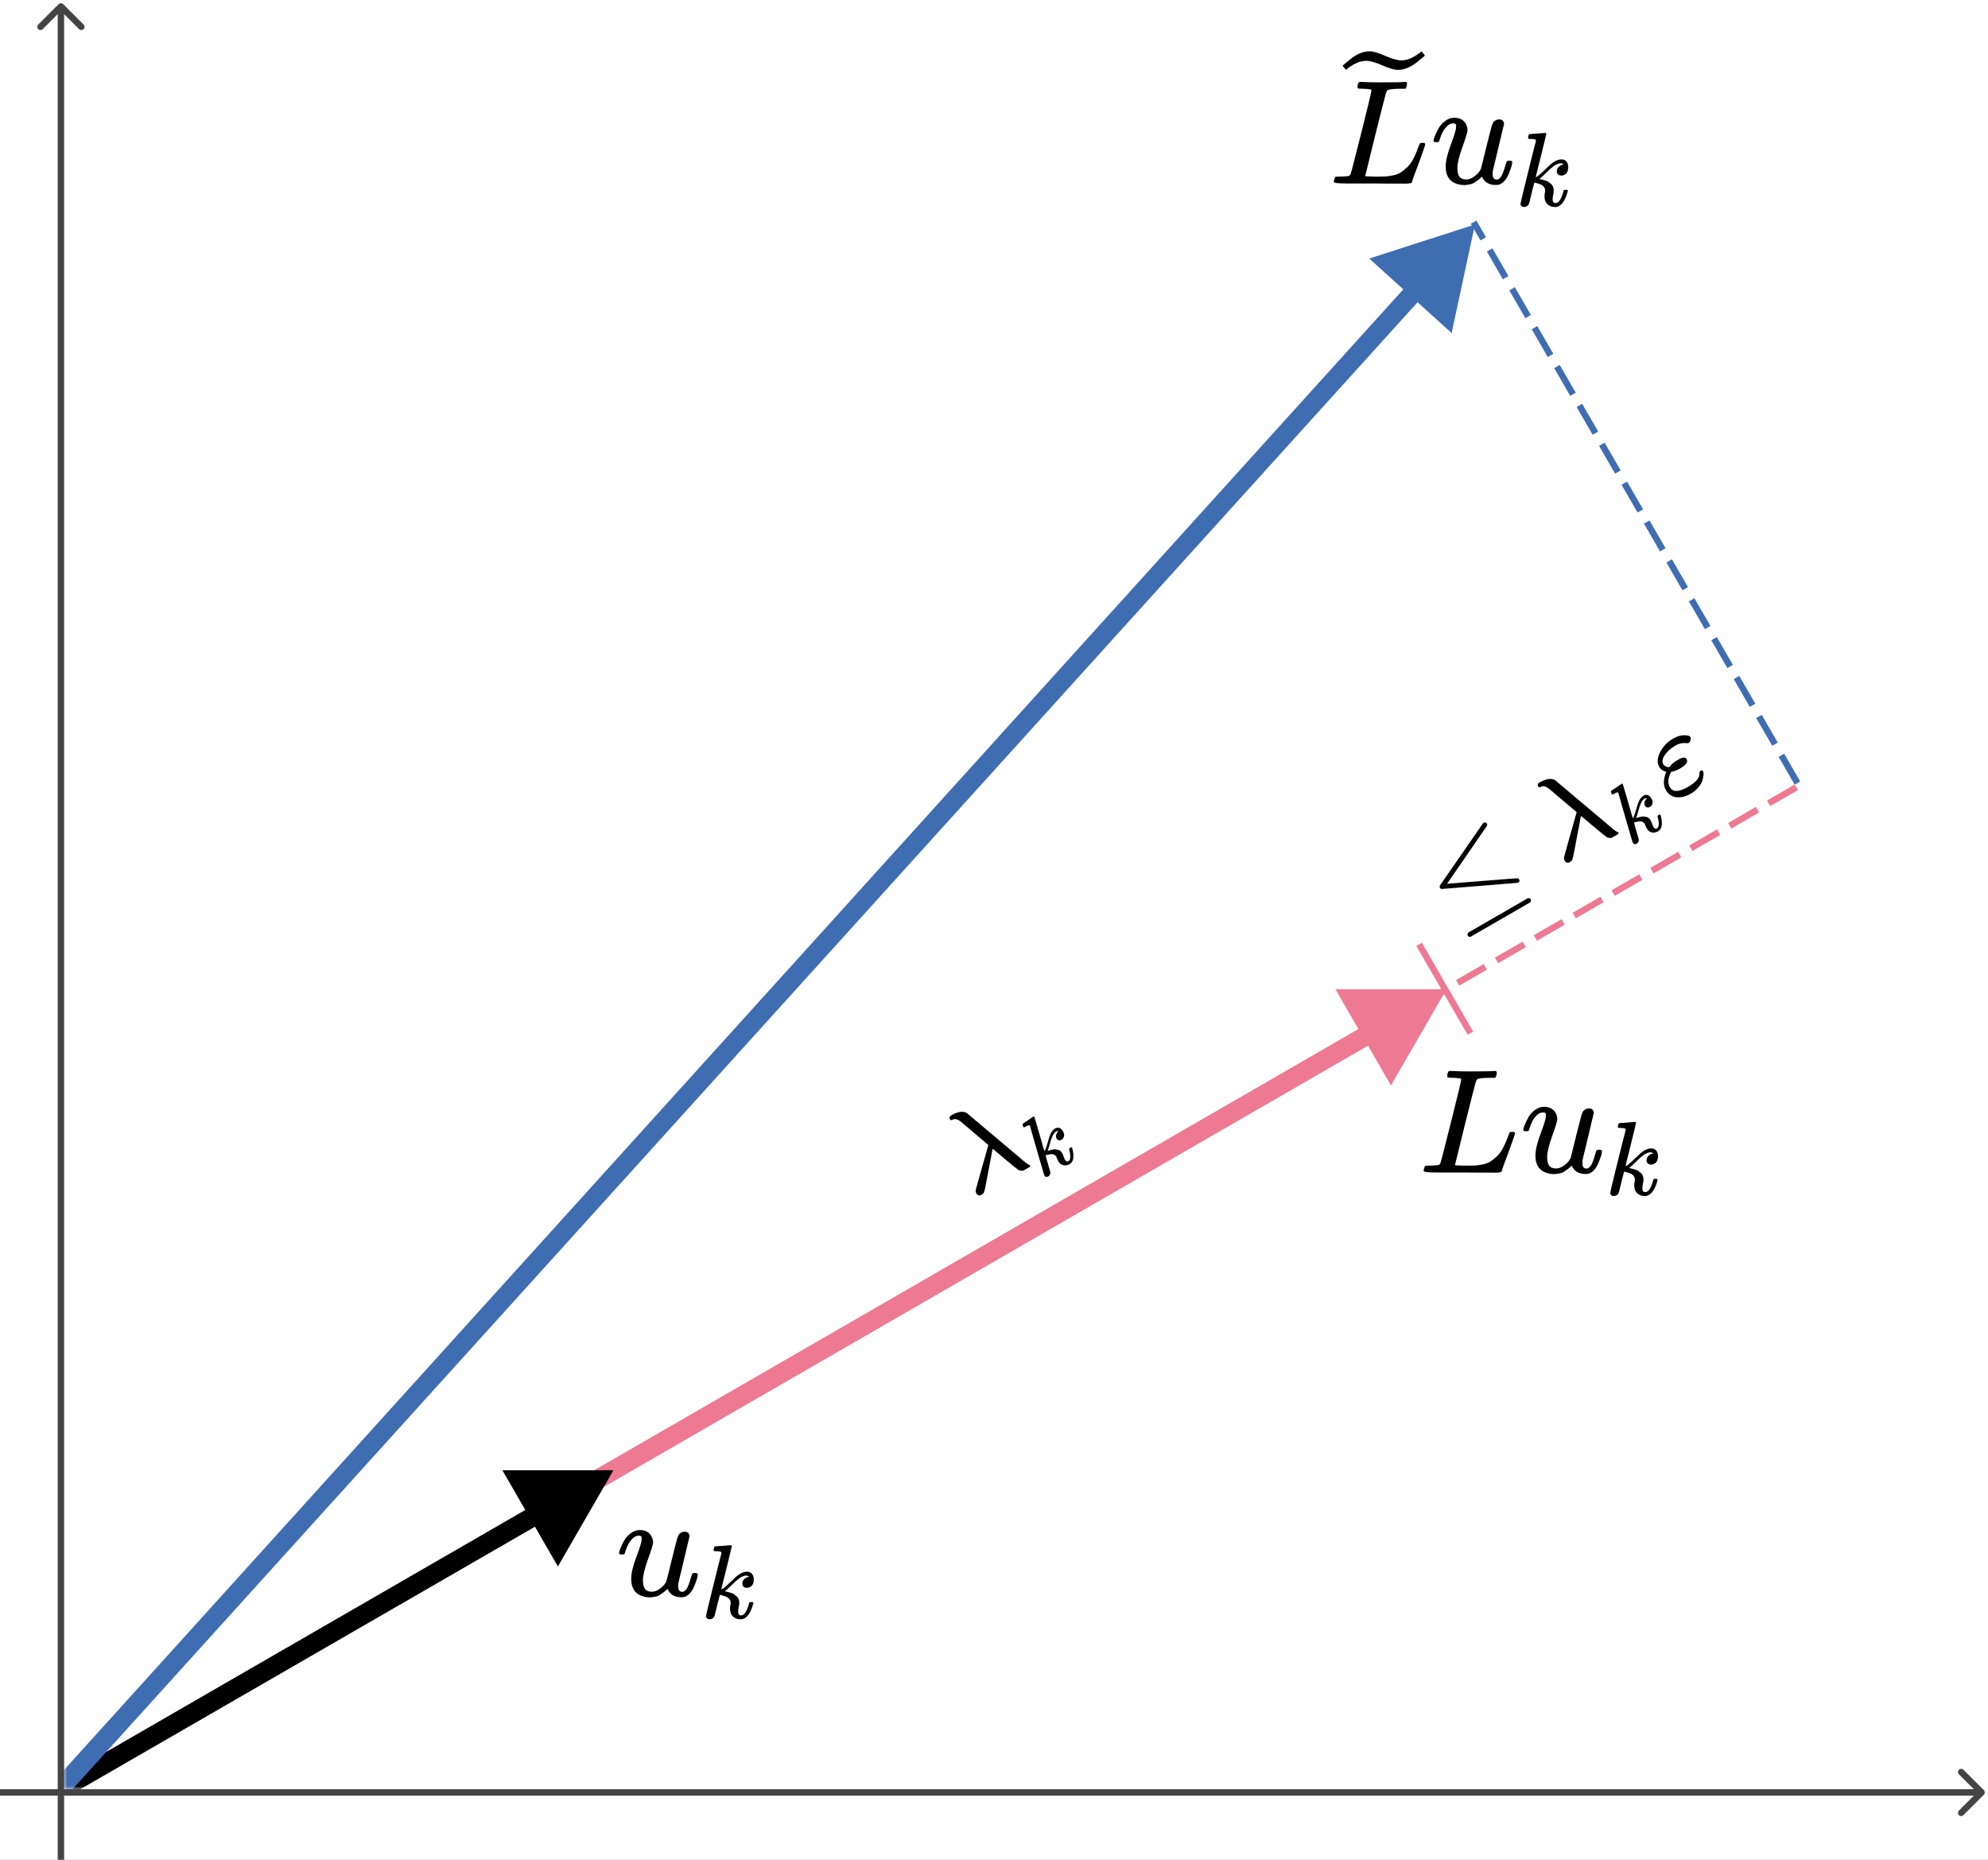 <svg width="310" height="290" viewBox="0 0 310 290" fill="none" xmlns="http://www.w3.org/2000/svg">
<rect x="0" y="0" width="310" height="290" fill="#808080" stroke="none"/>
<g clip-path="url(#clip0)">
<rect width="310" height="290" fill="white"/>
<mask id="mask0" mask-type="alpha" maskUnits="userSpaceOnUse" x="10" y="0" width="300" height="279">
<rect x="10" width="300" height="279" fill="#C4C4C4"/>
</mask>
<g mask="url(#mask0)">
<path d="M9.054 279.261L280.986 122.261" stroke="#EE7993" stroke-dasharray="5 2"/>
<path d="M280.286 122.106L229.786 34.637" stroke="#3F6DB1" stroke-dasharray="5 2"/>
<path d="M229.286 161.106L221.286 147.25" stroke="#EE7993"/>
<path d="M225.56 154.261L208.24 154.261L216.9 169.261L225.56 154.261ZM9.804 280.56L214.619 162.31L213.119 159.712L8.304 277.962L9.804 280.56Z" fill="#EE7993"/>
<path d="M95.656 229.261L78.336 229.261L86.996 244.261L95.656 229.261ZM9.804 280.56L84.715 237.31L83.215 234.712L8.304 277.962L9.804 280.56Z" fill="black"/>
<path d="M230 35L213.515 40.315L226.36 51.934L230 35ZM10.166 280.267L222.056 46.018L219.831 44.005L7.942 278.254L10.166 280.267Z" fill="#3F6DB1"/>
<path d="M212.543 13.841C212.018 13.841 211.74 13.811 211.709 13.749C211.693 13.718 211.686 13.656 211.686 13.563C211.686 13.192 211.771 12.937 211.941 12.798C211.972 12.783 212.087 12.775 212.288 12.775C213.123 12.822 214.104 12.845 215.232 12.845C217.411 12.845 218.663 12.822 218.988 12.775H219.266C219.358 12.868 219.405 12.937 219.405 12.984C219.405 13.03 219.389 13.169 219.358 13.401C219.281 13.633 219.212 13.78 219.15 13.841H218.269C217.203 13.857 216.577 13.927 216.391 14.05C216.283 14.112 216.175 14.328 216.067 14.699C215.959 15.07 215.441 17.11 214.514 20.819C214.266 21.823 214.004 22.89 213.726 24.018C213.447 25.146 213.239 25.996 213.1 26.568L212.891 27.402C212.891 27.464 212.961 27.495 213.1 27.495C213.239 27.495 213.695 27.51 214.467 27.541H214.861C215.356 27.541 215.75 27.533 216.044 27.518C216.337 27.503 216.716 27.448 217.179 27.356C217.643 27.263 218.029 27.124 218.339 26.939C218.648 26.753 218.988 26.49 219.358 26.15C219.729 25.81 220.054 25.385 220.332 24.875C220.579 24.412 220.811 23.894 221.027 23.322C221.244 22.75 221.375 22.426 221.422 22.349C221.499 22.302 221.63 22.279 221.816 22.279H222.117C222.21 22.418 222.256 22.503 222.256 22.534C222.256 22.565 222.101 23.021 221.792 23.902C221.483 24.783 221.143 25.71 220.772 26.683C220.402 27.657 220.201 28.229 220.17 28.399C220.139 28.476 220.108 28.523 220.077 28.538C220.046 28.553 219.923 28.577 219.706 28.608C219.49 28.638 219.158 28.646 218.709 28.631C218.539 28.631 217.952 28.631 216.948 28.631C215.943 28.631 214.985 28.623 214.073 28.608H209.947C208.649 28.608 208 28.53 208 28.376C208 28.267 208.015 28.159 208.046 28.051C208.124 27.758 208.201 27.595 208.278 27.564C208.34 27.549 208.456 27.541 208.626 27.541H208.765C209.182 27.541 209.646 27.518 210.156 27.472C210.372 27.425 210.519 27.332 210.596 27.193C210.643 27.132 211.199 24.984 212.265 20.749C213.332 16.515 213.865 14.282 213.865 14.05C213.865 13.942 213.424 13.872 212.543 13.841Z" fill="black"/>
<path d="M218.014 10.898C217.442 10.898 216.631 10.666 215.58 10.202C214.529 9.739 213.687 9.499 213.053 9.484C212.142 9.484 211.168 9.885 210.133 10.689L209.901 10.898L209.623 10.573C209.453 10.372 209.368 10.256 209.368 10.225C209.368 10.21 209.569 10.04 209.97 9.715C210.372 9.391 210.589 9.213 210.619 9.182C211.624 8.394 212.605 8 213.563 8C214.135 8 214.939 8.232 215.974 8.695C217.01 9.159 217.852 9.399 218.501 9.414C219.413 9.414 220.386 9.012 221.422 8.209L221.653 8L221.932 8.324C222.102 8.525 222.187 8.641 222.187 8.672C222.187 8.688 221.986 8.858 221.584 9.182C221.182 9.507 220.966 9.684 220.935 9.715C219.915 10.504 218.941 10.898 218.014 10.898Z" fill="black"/>
<path d="M223.531 21.955C223.531 21.831 223.601 21.591 223.74 21.236C223.879 20.881 224.072 20.479 224.319 20.031C224.566 19.583 224.906 19.196 225.339 18.872C225.772 18.547 226.228 18.377 226.707 18.362C227.418 18.362 227.951 18.555 228.306 18.941C228.662 19.328 228.839 19.784 228.839 20.309C228.839 20.587 228.577 21.453 228.051 22.905C227.526 24.358 227.263 25.447 227.263 26.174C227.263 26.838 227.371 27.302 227.588 27.564C227.804 27.827 228.128 27.966 228.561 27.982C228.994 27.997 229.403 27.866 229.79 27.588C230.176 27.309 230.462 27.047 230.647 26.799L230.902 26.405C230.933 26.343 231.227 25.169 231.783 22.882C232.247 21.027 232.525 19.946 232.618 19.637C232.71 19.328 232.819 19.104 232.942 18.964C233.205 18.733 233.483 18.617 233.777 18.617C234.039 18.617 234.233 18.694 234.356 18.849C234.48 19.003 234.542 19.15 234.542 19.289L232.78 26.66C232.765 26.738 232.757 26.861 232.757 27.031C232.757 27.418 232.811 27.673 232.919 27.796C233.027 27.92 233.19 27.989 233.406 28.005C233.746 27.958 234.016 27.719 234.217 27.286C234.418 26.854 234.65 26.174 234.913 25.246C234.944 25.123 235.098 25.061 235.376 25.061C235.67 25.061 235.817 25.13 235.817 25.27C235.801 25.347 235.786 25.455 235.77 25.594C235.755 25.733 235.685 25.98 235.562 26.336C235.438 26.691 235.307 27.023 235.168 27.333C235.029 27.642 234.835 27.935 234.588 28.213C234.341 28.492 234.063 28.685 233.754 28.793C233.63 28.824 233.445 28.839 233.197 28.839C232.177 28.839 231.474 28.407 231.088 27.541C231.057 27.557 230.972 27.634 230.833 27.773C230.694 27.912 230.555 28.028 230.416 28.121C230.277 28.213 230.107 28.329 229.906 28.468C229.705 28.608 229.481 28.7 229.233 28.747C228.986 28.793 228.723 28.832 228.445 28.863C227.765 28.863 227.163 28.723 226.637 28.445C225.834 27.966 225.432 27.147 225.432 25.988C225.432 25.107 225.702 23.956 226.243 22.534C226.784 21.113 227.054 20.208 227.054 19.822C227.054 19.807 227.054 19.791 227.054 19.776C227.054 19.637 227.054 19.544 227.054 19.498C227.054 19.451 227.024 19.397 226.962 19.335C226.9 19.273 226.815 19.243 226.707 19.243H226.614C226.259 19.243 225.934 19.389 225.64 19.683C225.347 19.977 225.115 20.293 224.945 20.633C224.775 20.973 224.644 21.298 224.551 21.607C224.458 21.916 224.396 22.086 224.365 22.117C224.335 22.148 224.211 22.163 223.995 22.163H223.67C223.577 22.071 223.531 22.001 223.531 21.955Z" fill="black"/>
<path d="M238.286 21.495C238.286 21.386 238.307 21.26 238.351 21.118C238.395 20.976 238.46 20.905 238.548 20.905C238.559 20.905 238.952 20.878 239.728 20.823C240.504 20.768 240.902 20.735 240.924 20.724C241.055 20.724 241.121 20.768 241.121 20.856C241.121 20.932 240.848 22.074 240.301 24.281C239.755 26.444 239.482 27.564 239.482 27.64C239.69 27.531 239.848 27.427 239.957 27.329C240.22 27.133 240.596 26.788 241.088 26.297C241.58 25.805 241.962 25.472 242.235 25.297C242.672 25.002 243.088 24.855 243.481 24.855C243.809 24.855 244.065 24.958 244.251 25.166C244.437 25.373 244.535 25.668 244.546 26.051C244.546 26.324 244.508 26.553 244.431 26.739C244.355 26.925 244.251 27.061 244.12 27.149C243.989 27.236 243.874 27.296 243.776 27.329C243.677 27.362 243.579 27.378 243.481 27.378C243.262 27.378 243.088 27.318 242.956 27.198C242.825 27.078 242.76 26.919 242.76 26.723C242.76 26.45 242.847 26.226 243.022 26.051C243.197 25.876 243.372 25.761 243.546 25.707L243.809 25.657C243.677 25.526 243.546 25.461 243.415 25.461H243.35C243 25.494 242.656 25.63 242.317 25.871C241.979 26.111 241.58 26.461 241.121 26.919C240.662 27.378 240.301 27.712 240.039 27.919C240.061 27.93 240.143 27.947 240.285 27.968C240.427 27.99 240.558 28.023 240.678 28.067C240.799 28.11 240.941 28.154 241.104 28.198C241.268 28.241 241.416 28.318 241.547 28.427C241.678 28.537 241.798 28.635 241.908 28.722C242.017 28.81 242.11 28.952 242.186 29.148C242.263 29.345 242.295 29.525 242.284 29.689C242.284 29.875 242.257 30.099 242.203 30.361C242.148 30.623 242.115 30.842 242.104 31.017C242.104 31.454 242.252 31.672 242.547 31.672C243.071 31.672 243.497 31.022 243.825 29.722C243.847 29.634 243.956 29.591 244.153 29.591H244.218C244.393 29.591 244.481 29.64 244.481 29.738C244.481 29.793 244.464 29.869 244.431 29.968C243.983 31.508 243.339 32.279 242.498 32.279C242.006 32.279 241.607 32.136 241.301 31.852C240.995 31.568 240.842 31.159 240.842 30.623C240.842 30.427 240.859 30.257 240.891 30.115C240.924 29.973 240.941 29.842 240.941 29.722C240.941 29.482 240.864 29.274 240.711 29.099C240.558 28.924 240.367 28.799 240.138 28.722C239.908 28.646 239.722 28.586 239.58 28.542C239.438 28.498 239.34 28.482 239.285 28.493H239.253C239.121 28.952 239.007 29.394 238.908 29.82C238.81 30.246 238.734 30.563 238.679 30.771C238.624 30.978 238.575 31.18 238.531 31.377C238.488 31.574 238.45 31.705 238.417 31.77C238.384 31.836 238.346 31.907 238.302 31.983C238.258 32.06 238.198 32.109 238.122 32.131C237.98 32.229 237.827 32.279 237.663 32.279C237.477 32.279 237.335 32.224 237.237 32.115C237.138 32.005 237.089 31.913 237.089 31.836C237.089 31.727 237.291 30.853 237.696 29.214C238.1 27.575 238.499 25.963 238.892 24.379L239.498 22.003C239.509 21.861 239.471 21.773 239.384 21.741C239.296 21.708 239.083 21.68 238.745 21.659H238.663C238.553 21.659 238.482 21.659 238.45 21.659C238.417 21.659 238.379 21.642 238.335 21.61C238.291 21.577 238.275 21.538 238.286 21.495Z" fill="black"/>
<path d="M148.106 174.504C148.032 174.376 148.058 174.211 148.184 174.009L148.49 173.833C149.472 173.309 150.237 173.224 150.784 173.579C150.941 173.703 151.735 174.372 153.165 175.588C154.595 176.804 155.998 177.986 157.374 179.133C158.75 180.28 159.451 180.875 159.475 180.918C159.674 181.089 159.846 181.225 159.99 181.327C160.135 181.429 160.242 181.503 160.311 181.549C160.38 181.595 160.435 181.627 160.475 181.647C160.515 181.667 160.548 181.676 160.576 181.674C160.604 181.673 160.621 181.691 160.629 181.729C160.637 181.768 160.633 181.834 160.616 181.929L159.524 182.56C159.17 182.565 158.909 182.508 158.741 182.391C158.574 182.274 157.886 181.714 156.68 180.712L154.798 179.121L154.712 179.492C154.672 179.744 154.59 180.183 154.467 180.811C154.344 181.439 154.243 181.969 154.164 182.4C154.075 182.865 153.966 183.442 153.835 184.131C153.66 185.089 153.539 185.658 153.473 185.84C153.406 186.021 153.29 186.166 153.125 186.276C152.739 186.499 152.448 186.439 152.25 186.096C152.145 185.914 152.121 185.699 152.178 185.452C152.235 185.205 152.557 184.056 153.143 182.004C153.285 181.508 153.442 180.953 153.616 180.339C153.79 179.725 153.917 179.266 153.999 178.962L154.123 178.547C154.117 178.536 153.417 177.941 152.022 176.762C150.627 175.583 149.875 174.947 149.764 174.854C149.272 174.495 148.859 174.412 148.527 174.604C148.345 174.709 148.205 174.676 148.106 174.504Z" fill="black"/>
<path d="M159.577 175.723C159.534 175.647 159.499 175.551 159.472 175.435C159.445 175.319 159.462 175.244 159.523 175.209C159.531 175.205 159.792 175.028 160.308 174.68C160.823 174.332 161.087 174.15 161.097 174.134C161.188 174.081 161.251 174.085 161.286 174.146C161.317 174.199 161.584 175.099 162.089 176.847C162.575 178.564 162.834 179.449 162.865 179.502C162.965 179.344 163.033 179.208 163.07 179.097C163.173 178.855 163.296 178.466 163.44 177.929C163.584 177.391 163.716 177.008 163.835 176.777C164.02 176.398 164.248 176.13 164.521 175.972C164.748 175.841 164.968 175.81 165.179 175.88C165.391 175.949 165.577 176.115 165.738 176.375C165.847 176.564 165.912 176.739 165.934 176.898C165.955 177.057 165.938 177.193 165.882 177.306C165.826 177.419 165.77 177.507 165.715 177.569C165.66 177.631 165.599 177.682 165.531 177.721C165.379 177.808 165.234 177.837 165.095 177.806C164.956 177.775 164.847 177.692 164.769 177.555C164.659 177.366 164.63 177.176 164.682 176.985C164.733 176.794 164.808 176.644 164.907 176.537L165.069 176.398C164.926 176.359 164.809 176.366 164.718 176.419L164.673 176.445C164.444 176.608 164.26 176.84 164.121 177.142C163.983 177.444 163.846 177.846 163.712 178.347C163.578 178.849 163.461 179.224 163.362 179.473C163.382 179.471 163.445 179.45 163.552 179.408C163.66 179.367 163.763 179.337 163.864 179.319C163.965 179.301 164.081 179.275 164.212 179.239C164.343 179.204 164.476 179.198 164.61 179.221C164.745 179.245 164.867 179.265 164.978 179.282C165.089 179.298 165.21 179.36 165.342 179.465C165.473 179.571 165.568 179.683 165.626 179.801C165.7 179.929 165.771 180.096 165.838 180.299C165.905 180.503 165.97 180.667 166.032 180.793C166.207 181.095 166.397 181.188 166.601 181.07C166.964 180.86 167 180.239 166.707 179.207C166.687 179.138 166.745 179.064 166.881 178.985L166.927 178.959C167.048 178.889 167.128 178.888 167.167 178.956C167.189 178.994 167.208 179.054 167.225 179.135C167.531 180.382 167.392 181.173 166.81 181.51C166.469 181.706 166.136 181.767 165.81 181.693C165.485 181.619 165.215 181.396 165.001 181.025C164.922 180.889 164.865 180.765 164.831 180.653C164.797 180.542 164.756 180.444 164.708 180.361C164.612 180.195 164.476 180.081 164.3 180.021C164.124 179.961 163.941 179.951 163.752 179.99C163.562 180.028 163.409 180.061 163.294 180.088C163.178 180.114 163.103 180.142 163.069 180.172L163.047 180.185C163.139 180.555 163.237 180.908 163.339 181.242C163.442 181.577 163.515 181.827 163.561 181.993C163.606 182.158 163.653 182.318 163.701 182.472C163.749 182.625 163.775 182.732 163.779 182.79C163.782 182.849 163.784 182.913 163.785 182.984C163.785 183.054 163.763 183.112 163.719 183.158C163.66 183.283 163.573 183.378 163.46 183.444C163.331 183.518 163.211 183.537 163.099 183.501C162.987 183.464 162.916 183.42 162.885 183.367C162.842 183.291 162.632 182.604 162.256 181.307C161.881 180.01 161.513 178.734 161.151 177.479L160.621 175.59C160.572 175.487 160.51 175.442 160.437 175.454C160.363 175.466 160.204 175.532 159.961 175.653L159.904 175.686C159.828 175.729 159.779 175.758 159.756 175.771C159.734 175.784 159.701 175.788 159.657 175.783C159.614 175.777 159.587 175.757 159.577 175.723Z" fill="black"/>
<path d="M226.543 168.066C226.017 168.066 225.739 168.035 225.708 167.973C225.693 167.942 225.685 167.881 225.685 167.788C225.685 167.417 225.77 167.162 225.94 167.023C225.971 167.008 226.087 167 226.288 167C227.122 167.046 228.103 167.069 229.231 167.069C231.41 167.069 232.661 167.046 232.986 167H233.264C233.357 167.093 233.403 167.162 233.403 167.209C233.403 167.255 233.387 167.394 233.357 167.626C233.279 167.857 233.21 168.004 233.148 168.066H232.267C231.201 168.082 230.575 168.151 230.39 168.275C230.282 168.336 230.174 168.553 230.065 168.924C229.957 169.294 229.44 171.334 228.513 175.042C228.265 176.047 228.003 177.113 227.725 178.241C227.446 179.368 227.238 180.218 227.099 180.79L226.89 181.624C226.89 181.686 226.96 181.717 227.099 181.717C227.238 181.717 227.694 181.732 228.466 181.763H228.86C229.355 181.763 229.749 181.756 230.042 181.74C230.336 181.725 230.714 181.671 231.178 181.578C231.641 181.485 232.028 181.346 232.337 181.161C232.646 180.975 232.986 180.713 233.357 180.373C233.727 180.033 234.052 179.608 234.33 179.098C234.577 178.635 234.809 178.117 235.025 177.545C235.242 176.974 235.373 176.649 235.419 176.572C235.496 176.525 235.628 176.502 235.813 176.502H236.115C236.207 176.641 236.254 176.726 236.254 176.757C236.254 176.788 236.099 177.244 235.79 178.125C235.481 179.005 235.141 179.932 234.77 180.906C234.399 181.879 234.199 182.451 234.168 182.621C234.137 182.698 234.106 182.745 234.075 182.76C234.044 182.775 233.92 182.799 233.704 182.83C233.488 182.86 233.156 182.868 232.708 182.853C232.538 182.853 231.95 182.853 230.946 182.853C229.942 182.853 228.984 182.845 228.072 182.83H223.947C222.649 182.83 222 182.752 222 182.598C222 182.49 222.015 182.381 222.046 182.273C222.124 181.98 222.201 181.817 222.278 181.787C222.34 181.771 222.456 181.763 222.626 181.763H222.765C223.182 181.763 223.646 181.74 224.155 181.694C224.372 181.648 224.519 181.555 224.596 181.416C224.642 181.354 225.198 179.206 226.264 174.973C227.331 170.739 227.864 168.506 227.864 168.275C227.864 168.166 227.423 168.097 226.543 168.066Z" fill="black"/>
<path d="M237.528 176.178C237.528 176.054 237.598 175.815 237.737 175.459C237.876 175.104 238.069 174.702 238.316 174.254C238.564 173.806 238.903 173.42 239.336 173.095C239.769 172.771 240.225 172.601 240.704 172.586C241.414 172.586 241.947 172.779 242.303 173.165C242.658 173.551 242.836 174.007 242.836 174.532C242.836 174.811 242.573 175.676 242.048 177.128C241.522 178.581 241.26 179.67 241.26 180.396C241.26 181.06 241.368 181.524 241.584 181.787C241.801 182.049 242.125 182.188 242.558 182.204C242.99 182.219 243.4 182.088 243.786 181.81C244.172 181.532 244.458 181.269 244.644 181.022L244.898 180.628C244.929 180.566 245.223 179.392 245.779 177.105C246.243 175.251 246.521 174.169 246.614 173.86C246.706 173.551 246.814 173.327 246.938 173.188C247.201 172.956 247.479 172.841 247.772 172.841C248.035 172.841 248.228 172.918 248.352 173.072C248.475 173.227 248.537 173.374 248.537 173.513L246.776 180.883C246.76 180.96 246.753 181.084 246.753 181.254C246.753 181.64 246.807 181.895 246.915 182.018C247.023 182.142 247.185 182.212 247.402 182.227C247.741 182.181 248.012 181.941 248.213 181.509C248.414 181.076 248.645 180.396 248.908 179.469C248.939 179.345 249.093 179.284 249.372 179.284C249.665 179.284 249.812 179.353 249.812 179.492C249.796 179.569 249.781 179.678 249.766 179.817C249.75 179.956 249.681 180.203 249.557 180.558C249.433 180.914 249.302 181.246 249.163 181.555C249.024 181.864 248.831 182.158 248.584 182.436C248.336 182.714 248.058 182.907 247.749 183.015C247.626 183.046 247.44 183.061 247.193 183.061C246.173 183.061 245.47 182.629 245.084 181.764C245.053 181.779 244.968 181.856 244.829 181.995C244.69 182.134 244.551 182.25 244.412 182.343C244.273 182.436 244.103 182.552 243.902 182.691C243.701 182.83 243.477 182.922 243.23 182.969C242.983 183.015 242.72 183.054 242.442 183.085C241.762 183.085 241.159 182.946 240.634 182.667C239.831 182.188 239.429 181.37 239.429 180.211C239.429 179.33 239.699 178.179 240.24 176.757C240.781 175.336 241.051 174.432 241.051 174.046C241.051 174.03 241.051 174.015 241.051 173.999C241.051 173.86 241.051 173.768 241.051 173.721C241.051 173.675 241.02 173.621 240.958 173.559C240.897 173.497 240.812 173.466 240.704 173.466H240.611C240.255 173.466 239.931 173.613 239.637 173.907C239.344 174.2 239.112 174.517 238.942 174.857C238.772 175.197 238.641 175.521 238.548 175.83C238.455 176.139 238.394 176.309 238.363 176.34C238.332 176.371 238.208 176.387 237.992 176.387H237.667C237.575 176.294 237.528 176.224 237.528 176.178Z" fill="black"/>
<path d="M252.28 175.718C252.28 175.609 252.302 175.483 252.346 175.341C252.39 175.199 252.455 175.128 252.543 175.128C252.554 175.128 252.947 175.101 253.722 175.046C254.498 174.992 254.897 174.959 254.919 174.948C255.05 174.948 255.115 174.992 255.115 175.079C255.115 175.156 254.842 176.297 254.296 178.504C253.75 180.667 253.477 181.786 253.477 181.863C253.684 181.754 253.843 181.65 253.952 181.551C254.214 181.355 254.591 181.011 255.082 180.519C255.574 180.028 255.956 179.694 256.229 179.52C256.666 179.225 257.081 179.077 257.475 179.077C257.802 179.077 258.059 179.181 258.245 179.389C258.431 179.596 258.529 179.891 258.54 180.273C258.54 180.546 258.502 180.776 258.425 180.962C258.349 181.147 258.245 181.284 258.114 181.371C257.983 181.459 257.868 181.519 257.77 181.551C257.671 181.584 257.573 181.601 257.475 181.601C257.256 181.601 257.081 181.541 256.95 181.42C256.819 181.3 256.754 181.142 256.754 180.945C256.754 180.672 256.841 180.448 257.016 180.273C257.191 180.099 257.366 179.984 257.54 179.929L257.802 179.88C257.671 179.749 257.54 179.684 257.409 179.684H257.344C256.994 179.716 256.65 179.853 256.311 180.093C255.973 180.333 255.574 180.683 255.115 181.142C254.656 181.601 254.296 181.934 254.034 182.141C254.056 182.152 254.137 182.169 254.28 182.191C254.422 182.212 254.553 182.245 254.673 182.289C254.793 182.333 254.935 182.376 255.099 182.42C255.263 182.464 255.41 182.54 255.541 182.649C255.672 182.759 255.792 182.857 255.902 182.944C256.011 183.032 256.104 183.174 256.18 183.37C256.257 183.567 256.29 183.747 256.279 183.911C256.279 184.097 256.251 184.321 256.197 184.583C256.142 184.845 256.109 185.064 256.098 185.238C256.098 185.675 256.246 185.894 256.541 185.894C257.065 185.894 257.491 185.244 257.819 183.944C257.841 183.856 257.95 183.813 258.147 183.813H258.212C258.387 183.813 258.474 183.862 258.474 183.96C258.474 184.015 258.458 184.091 258.425 184.19C257.977 185.73 257.333 186.5 256.492 186.5C256 186.5 255.601 186.358 255.295 186.074C254.99 185.79 254.837 185.38 254.837 184.845C254.837 184.648 254.853 184.479 254.886 184.337C254.919 184.195 254.935 184.064 254.935 183.944C254.935 183.703 254.858 183.496 254.706 183.321C254.553 183.146 254.361 183.021 254.132 182.944C253.903 182.868 253.717 182.808 253.575 182.764C253.433 182.72 253.335 182.704 253.28 182.715H253.247C253.116 183.174 253.001 183.616 252.903 184.042C252.805 184.468 252.728 184.785 252.674 184.993C252.619 185.2 252.57 185.402 252.526 185.599C252.483 185.795 252.444 185.926 252.412 185.992C252.379 186.058 252.341 186.129 252.297 186.205C252.253 186.282 252.193 186.331 252.117 186.353C251.975 186.451 251.822 186.5 251.658 186.5C251.472 186.5 251.33 186.445 251.232 186.336C251.133 186.227 251.084 186.134 251.084 186.058C251.084 185.948 251.286 185.074 251.691 183.436C252.095 181.797 252.493 180.186 252.887 178.602L253.493 176.226C253.504 176.084 253.466 175.997 253.378 175.964C253.291 175.931 253.078 175.904 252.739 175.882H252.657C252.548 175.882 252.477 175.882 252.444 175.882C252.412 175.882 252.373 175.866 252.33 175.833C252.286 175.8 252.27 175.762 252.28 175.718Z" fill="black"/>
<path d="M96.528 242.178C96.528 242.054 96.598 241.815 96.737 241.459C96.876 241.104 97.069 240.702 97.316 240.254C97.564 239.806 97.903 239.42 98.336 239.095C98.769 238.771 99.225 238.601 99.704 238.586C100.414 238.586 100.947 238.779 101.303 239.165C101.658 239.551 101.836 240.007 101.836 240.532C101.836 240.811 101.573 241.676 101.048 243.128C100.522 244.581 100.26 245.67 100.26 246.396C100.26 247.06 100.368 247.524 100.584 247.787C100.801 248.049 101.125 248.188 101.558 248.204C101.99 248.219 102.4 248.088 102.786 247.81C103.172 247.532 103.458 247.269 103.644 247.022L103.898 246.628C103.929 246.566 104.223 245.392 104.779 243.105C105.243 241.251 105.521 240.169 105.614 239.86C105.706 239.551 105.814 239.327 105.938 239.188C106.201 238.956 106.479 238.841 106.772 238.841C107.035 238.841 107.228 238.918 107.352 239.072C107.475 239.227 107.537 239.374 107.537 239.513L105.776 246.883C105.76 246.96 105.753 247.084 105.753 247.254C105.753 247.64 105.807 247.895 105.915 248.018C106.023 248.142 106.185 248.212 106.402 248.227C106.741 248.181 107.012 247.941 107.213 247.509C107.414 247.076 107.645 246.396 107.908 245.469C107.939 245.345 108.093 245.284 108.372 245.284C108.665 245.284 108.812 245.353 108.812 245.492C108.796 245.569 108.781 245.678 108.766 245.817C108.75 245.956 108.681 246.203 108.557 246.558C108.433 246.914 108.302 247.246 108.163 247.555C108.024 247.864 107.831 248.158 107.584 248.436C107.336 248.714 107.058 248.907 106.749 249.015C106.626 249.046 106.44 249.061 106.193 249.061C105.173 249.061 104.47 248.629 104.084 247.764C104.053 247.779 103.968 247.856 103.829 247.995C103.69 248.134 103.551 248.25 103.412 248.343C103.273 248.436 103.103 248.552 102.902 248.691C102.701 248.83 102.477 248.922 102.23 248.969C101.983 249.015 101.72 249.054 101.442 249.085C100.762 249.085 100.159 248.946 99.634 248.667C98.831 248.188 98.429 247.37 98.429 246.211C98.429 245.33 98.699 244.179 99.24 242.757C99.781 241.336 100.051 240.432 100.051 240.046C100.051 240.03 100.051 240.015 100.051 239.999C100.051 239.86 100.051 239.768 100.051 239.721C100.051 239.675 100.02 239.621 99.958 239.559C99.897 239.497 99.812 239.466 99.704 239.466H99.611C99.255 239.466 98.931 239.613 98.637 239.907C98.344 240.2 98.112 240.517 97.942 240.857C97.772 241.197 97.641 241.521 97.548 241.83C97.455 242.139 97.394 242.309 97.363 242.34C97.332 242.371 97.208 242.387 96.992 242.387H96.667C96.575 242.294 96.528 242.224 96.528 242.178Z" fill="black"/>
<path d="M111.28 241.718C111.28 241.609 111.302 241.483 111.346 241.341C111.39 241.199 111.455 241.128 111.543 241.128C111.554 241.128 111.947 241.101 112.722 241.046C113.498 240.992 113.897 240.959 113.919 240.948C114.05 240.948 114.115 240.992 114.115 241.079C114.115 241.156 113.842 242.297 113.296 244.504C112.75 246.667 112.477 247.786 112.477 247.863C112.684 247.754 112.843 247.65 112.952 247.551C113.214 247.355 113.591 247.011 114.082 246.519C114.574 246.028 114.956 245.694 115.229 245.52C115.666 245.225 116.081 245.077 116.475 245.077C116.802 245.077 117.059 245.181 117.245 245.389C117.431 245.596 117.529 245.891 117.54 246.273C117.54 246.546 117.502 246.776 117.425 246.962C117.349 247.147 117.245 247.284 117.114 247.371C116.983 247.459 116.868 247.519 116.77 247.551C116.671 247.584 116.573 247.601 116.475 247.601C116.256 247.601 116.081 247.541 115.95 247.42C115.819 247.3 115.754 247.142 115.754 246.945C115.754 246.672 115.841 246.448 116.016 246.273C116.191 246.099 116.365 245.984 116.54 245.929L116.802 245.88C116.671 245.749 116.54 245.684 116.409 245.684H116.344C115.994 245.716 115.65 245.853 115.311 246.093C114.973 246.333 114.574 246.683 114.115 247.142C113.656 247.601 113.296 247.934 113.034 248.141C113.056 248.152 113.137 248.169 113.28 248.191C113.422 248.212 113.553 248.245 113.673 248.289C113.793 248.333 113.935 248.376 114.099 248.42C114.263 248.464 114.41 248.54 114.541 248.649C114.672 248.759 114.792 248.857 114.902 248.944C115.011 249.032 115.104 249.174 115.18 249.37C115.257 249.567 115.289 249.747 115.279 249.911C115.279 250.097 115.251 250.321 115.197 250.583C115.142 250.845 115.109 251.064 115.098 251.238C115.098 251.675 115.246 251.894 115.541 251.894C116.065 251.894 116.491 251.244 116.819 249.944C116.841 249.856 116.95 249.813 117.147 249.813H117.212C117.387 249.813 117.474 249.862 117.474 249.96C117.474 250.015 117.458 250.091 117.425 250.19C116.977 251.73 116.333 252.5 115.492 252.5C115 252.5 114.601 252.358 114.295 252.074C113.99 251.79 113.837 251.38 113.837 250.845C113.837 250.648 113.853 250.479 113.886 250.337C113.919 250.195 113.935 250.064 113.935 249.944C113.935 249.703 113.858 249.496 113.706 249.321C113.553 249.146 113.361 249.021 113.132 248.944C112.903 248.868 112.717 248.808 112.575 248.764C112.433 248.72 112.335 248.704 112.28 248.715H112.247C112.116 249.174 112.001 249.616 111.903 250.042C111.805 250.468 111.728 250.785 111.674 250.993C111.619 251.2 111.57 251.402 111.526 251.599C111.483 251.795 111.444 251.926 111.412 251.992C111.379 252.058 111.341 252.129 111.297 252.205C111.253 252.282 111.193 252.331 111.117 252.353C110.975 252.451 110.822 252.5 110.658 252.5C110.472 252.5 110.33 252.445 110.232 252.336C110.133 252.227 110.084 252.134 110.084 252.058C110.084 251.948 110.286 251.074 110.691 249.436C111.095 247.797 111.493 246.186 111.887 244.602L112.493 242.226C112.504 242.084 112.466 241.997 112.378 241.964C112.291 241.931 112.078 241.904 111.739 241.882H111.657C111.548 241.882 111.477 241.882 111.444 241.882C111.412 241.882 111.373 241.866 111.33 241.833C111.286 241.8 111.27 241.762 111.28 241.718Z" fill="black"/>
<path d="M231.361 128.286C231.447 128.237 231.541 128.226 231.642 128.253C231.744 128.28 231.822 128.342 231.878 128.438C231.934 128.535 231.94 128.632 231.896 128.729C231.891 128.746 230.842 130.274 228.75 133.312L225.64 137.811L230.727 137.405C234.658 137.081 236.661 136.933 236.735 136.962C236.804 137.007 236.854 137.057 236.885 137.111C236.997 137.304 236.962 137.467 236.781 137.6L236.685 137.655L230.788 138.143C226.829 138.469 224.832 138.628 224.798 138.619C224.692 138.608 224.602 138.539 224.528 138.41C224.47 138.286 224.487 138.155 224.579 138.016C224.64 137.923 225.756 136.314 227.927 133.187C230.097 130.06 231.2 128.465 231.235 128.402C231.266 128.356 231.308 128.317 231.361 128.286ZM228.873 145.899C228.811 145.791 228.829 145.638 228.928 145.437L238.244 140.059C238.453 140.024 238.601 140.082 238.687 140.232C238.762 140.361 238.743 140.515 238.632 140.693L229.284 146.09C229.09 146.102 228.953 146.038 228.873 145.899Z" fill="black"/>
<path d="M239.835 122.601C239.76 122.472 239.787 122.307 239.913 122.105L240.219 121.928C241.203 121.403 241.969 121.318 242.518 121.674C242.675 121.797 243.47 122.468 244.902 123.686C246.335 124.904 247.741 126.088 249.119 127.237C250.498 128.386 251.199 128.982 251.224 129.025C251.423 129.196 251.595 129.333 251.74 129.435C251.885 129.538 251.992 129.612 252.061 129.657C252.13 129.703 252.185 129.736 252.225 129.756C252.265 129.776 252.299 129.785 252.327 129.783C252.354 129.781 252.372 129.8 252.38 129.838C252.388 129.877 252.383 129.943 252.367 130.039L251.273 130.67C250.918 130.675 250.657 130.619 250.489 130.501C250.321 130.383 249.632 129.823 248.423 128.819L246.538 127.226L246.452 127.597C246.412 127.849 246.33 128.29 246.207 128.919C246.084 129.547 245.982 130.078 245.903 130.51C245.814 130.976 245.705 131.554 245.574 132.244C245.399 133.204 245.278 133.774 245.211 133.956C245.144 134.137 245.028 134.283 244.862 134.393C244.476 134.616 244.184 134.556 243.986 134.212C243.881 134.03 243.857 133.815 243.914 133.567C243.971 133.32 244.293 132.169 244.88 130.113C245.022 129.617 245.181 129.061 245.354 128.445C245.528 127.83 245.656 127.37 245.738 127.066L245.863 126.65C245.856 126.639 245.155 126.043 243.758 124.862C242.361 123.681 241.606 123.044 241.495 122.95C241.002 122.591 240.589 122.508 240.257 122.7C240.075 122.805 239.934 122.772 239.835 122.601Z" fill="black"/>
<path d="M251.326 123.821C251.282 123.745 251.247 123.649 251.221 123.533C251.194 123.417 251.211 123.341 251.272 123.306C251.279 123.302 251.541 123.126 252.058 122.777C252.575 122.428 252.838 122.245 252.849 122.229C252.94 122.177 253.003 122.181 253.038 122.241C253.069 122.294 253.337 123.196 253.842 124.947C254.33 126.668 254.589 127.554 254.62 127.607C254.72 127.448 254.788 127.313 254.825 127.201C254.928 126.959 255.052 126.569 255.196 126.031C255.34 125.493 255.472 125.108 255.591 124.877C255.777 124.497 256.006 124.229 256.279 124.071C256.506 123.94 256.726 123.909 256.938 123.979C257.15 124.048 257.337 124.214 257.497 124.475C257.607 124.664 257.672 124.839 257.694 124.998C257.715 125.158 257.698 125.294 257.642 125.407C257.586 125.521 257.53 125.608 257.475 125.671C257.42 125.733 257.358 125.783 257.29 125.823C257.138 125.91 256.993 125.939 256.854 125.908C256.715 125.877 256.606 125.793 256.527 125.657C256.417 125.467 256.388 125.277 256.44 125.085C256.491 124.894 256.566 124.744 256.666 124.636L256.828 124.497C256.684 124.459 256.567 124.466 256.476 124.518L256.431 124.545C256.201 124.707 256.017 124.94 255.878 125.243C255.739 125.545 255.603 125.948 255.468 126.45C255.333 126.953 255.217 127.328 255.118 127.577C255.137 127.576 255.201 127.555 255.308 127.513C255.416 127.471 255.52 127.442 255.621 127.424C255.722 127.406 255.838 127.379 255.969 127.344C256.1 127.309 256.233 127.303 256.368 127.326C256.503 127.349 256.626 127.369 256.737 127.386C256.847 127.403 256.969 127.464 257.101 127.57C257.233 127.676 257.328 127.788 257.386 127.906C257.46 128.035 257.531 128.202 257.598 128.405C257.665 128.609 257.73 128.774 257.792 128.9C257.968 129.203 258.158 129.296 258.362 129.178C258.726 128.967 258.762 128.345 258.468 127.312C258.448 127.242 258.507 127.168 258.643 127.089L258.689 127.063C258.81 126.993 258.89 126.992 258.93 127.06C258.952 127.098 258.971 127.158 258.987 127.239C259.294 128.488 259.155 129.281 258.571 129.618C258.23 129.815 257.896 129.876 257.57 129.802C257.244 129.727 256.973 129.504 256.759 129.133C256.68 128.996 256.624 128.872 256.589 128.76C256.555 128.649 256.514 128.551 256.466 128.468C256.37 128.301 256.233 128.187 256.057 128.127C255.881 128.067 255.698 128.057 255.508 128.095C255.318 128.134 255.165 128.167 255.049 128.194C254.933 128.22 254.858 128.248 254.825 128.278L254.802 128.291C254.895 128.662 254.992 129.015 255.095 129.35C255.197 129.685 255.271 129.936 255.317 130.102C255.362 130.268 255.409 130.428 255.457 130.582C255.506 130.736 255.532 130.842 255.535 130.901C255.539 130.959 255.541 131.024 255.541 131.095C255.541 131.165 255.519 131.223 255.475 131.269C255.416 131.394 255.329 131.49 255.215 131.556C255.087 131.63 254.966 131.649 254.854 131.613C254.742 131.576 254.671 131.531 254.64 131.478C254.596 131.402 254.386 130.715 254.01 129.415C253.634 128.116 253.265 126.837 252.903 125.58L252.372 123.688C252.322 123.585 252.261 123.539 252.187 123.552C252.113 123.564 251.954 123.63 251.71 123.751L251.654 123.784C251.578 123.828 251.528 123.856 251.506 123.869C251.483 123.882 251.45 123.886 251.406 123.881C251.363 123.876 251.336 123.856 251.326 123.821Z" fill="black"/>
<path d="M263.603 123.788C262.895 124.196 262.182 124.372 261.462 124.316C260.743 124.259 260.183 123.896 259.782 123.226C259.367 122.507 259.356 121.62 259.747 120.565L259.843 120.359L259.631 120.289C259.229 120.163 258.933 119.934 258.741 119.601C258.369 118.958 258.412 118.189 258.869 117.296C259.326 116.403 259.972 115.715 260.809 115.232L261.002 115.121C261.624 114.761 262.273 114.609 262.947 114.663C263.293 114.692 263.506 114.776 263.587 114.916C263.655 115.034 263.667 115.191 263.623 115.388C263.58 115.585 263.48 115.735 263.326 115.839C263.229 115.894 263.094 115.908 262.92 115.879C262.747 115.851 262.514 115.857 262.222 115.896C261.93 115.936 261.608 116.058 261.254 116.263C260.546 116.671 259.998 117.159 259.61 117.726C259.223 118.293 259.135 118.773 259.347 119.165C259.465 119.369 259.667 119.51 259.955 119.587C260.107 119.627 260.203 119.644 260.241 119.636C260.279 119.628 260.337 119.58 260.415 119.492C260.661 119.15 261.052 118.824 261.589 118.515L261.669 118.468C262.366 118.066 262.811 118.031 263.003 118.363C263.257 118.803 262.928 119.286 262.016 119.813C261.523 120.097 261.048 120.279 260.592 120.356L260.496 120.561C260.076 121.419 260.042 122.153 260.395 122.765C260.848 123.548 261.787 123.528 263.213 122.704C263.771 122.382 264.196 122.065 264.488 121.753C264.78 121.442 264.934 121.188 264.95 120.993C264.966 120.798 264.989 120.627 265.019 120.481C265.05 120.335 265.107 120.224 265.191 120.146C265.353 120.081 265.481 120.129 265.574 120.29C265.63 120.386 265.651 120.56 265.638 120.81C265.626 121.061 265.571 121.35 265.474 121.678C265.377 122.005 265.166 122.37 264.841 122.773C264.515 123.175 264.103 123.513 263.603 123.788Z" fill="black"/>
</g>
<path d="M309.354 279.854C309.549 279.658 309.549 279.342 309.354 279.146L306.172 275.964C305.976 275.769 305.66 275.769 305.464 275.964C305.269 276.16 305.269 276.476 305.464 276.672L308.293 279.5L305.464 282.328C305.269 282.524 305.269 282.84 305.464 283.036C305.66 283.231 305.976 283.231 306.172 283.036L309.354 279.854ZM-291 280H309V279H-291V280Z" fill="#444444"/>
<path d="M9.854 0.646C9.658 0.451 9.342 0.451 9.146 0.646L5.964 3.828C5.769 4.024 5.769 4.34 5.964 4.536C6.16 4.731 6.476 4.731 6.672 4.536L9.5 1.707L12.328 4.536C12.524 4.731 12.84 4.731 13.036 4.536C13.231 4.34 13.231 4.024 13.036 3.828L9.854 0.646ZM10 601L10 1H9L9 601H10Z" fill="#444444"/>
</g>
<defs>
<clipPath id="clip0">
<rect width="310" height="290" fill="white"/>
</clipPath>
</defs>
</svg>
